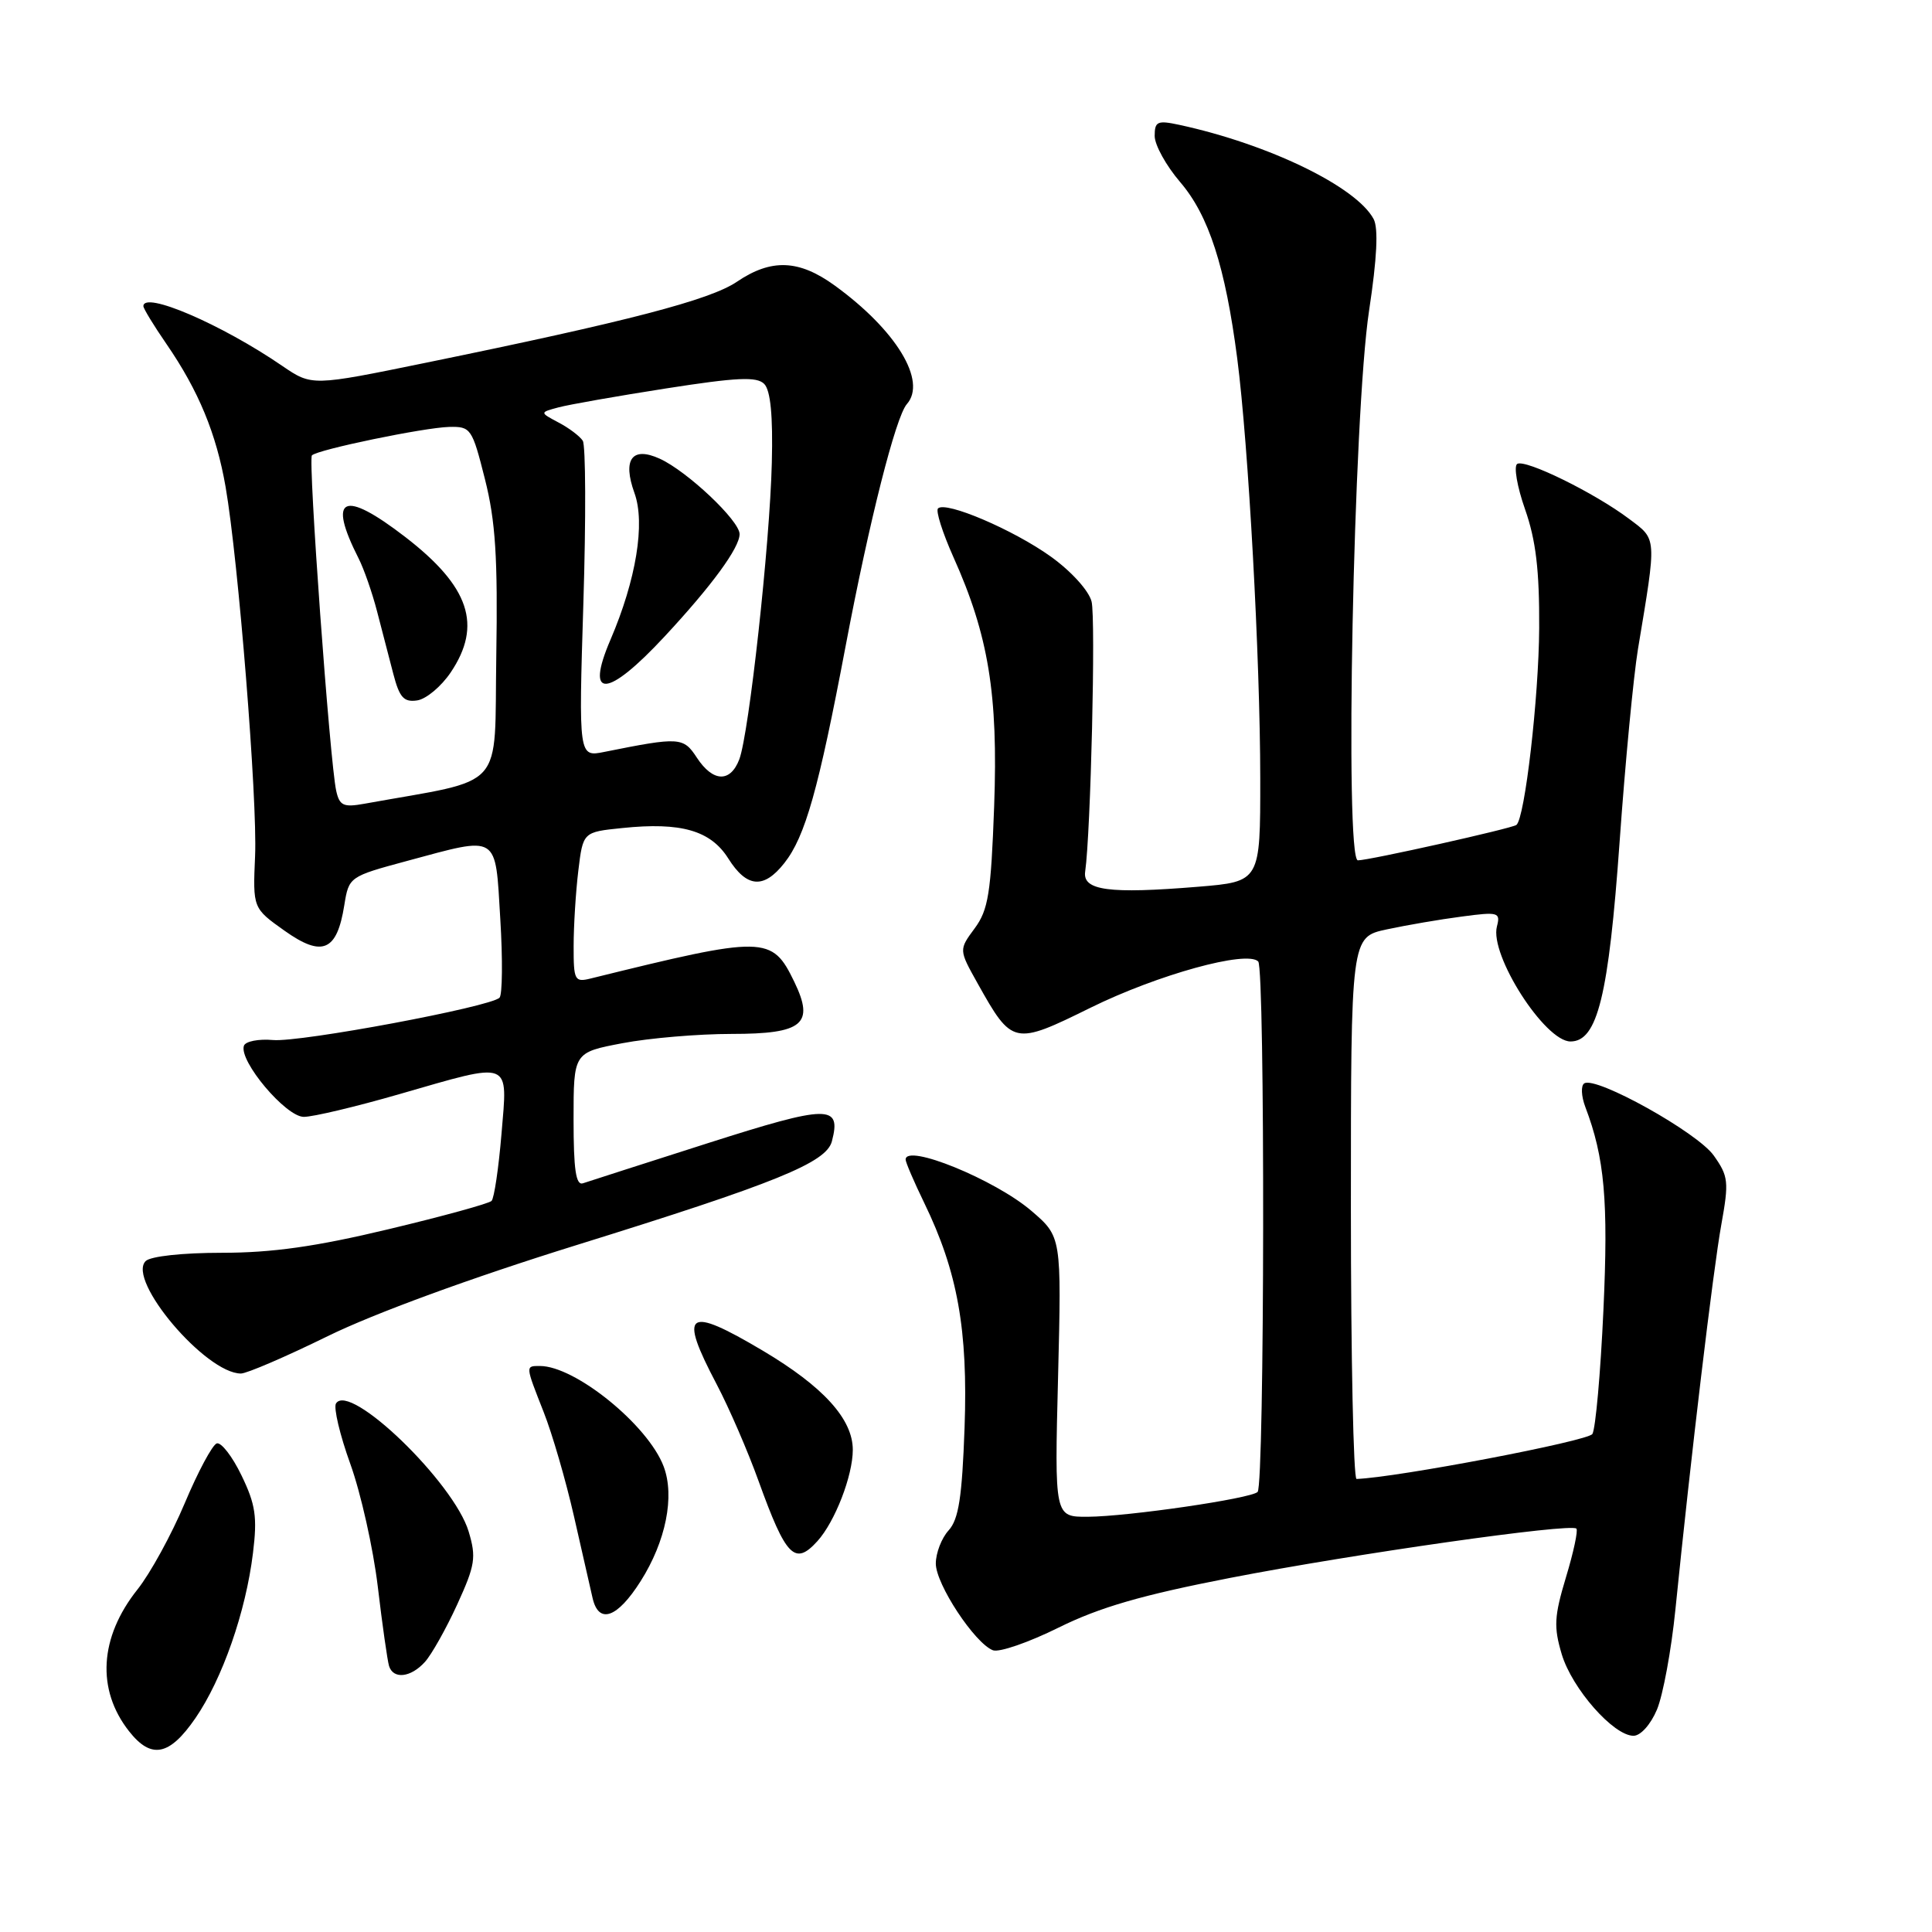 <?xml version="1.0" encoding="UTF-8" standalone="no"?>
<!DOCTYPE svg PUBLIC "-//W3C//DTD SVG 1.1//EN" "http://www.w3.org/Graphics/SVG/1.1/DTD/svg11.dtd" >
<svg xmlns="http://www.w3.org/2000/svg" xmlns:xlink="http://www.w3.org/1999/xlink" version="1.1" viewBox="0 0 256 256">
 <g >
 <path fill="currentColor"
d=" M 25.89 227.67 C 29.47 222.46 32.57 213.58 33.52 205.79 C 34.11 201.01 33.86 199.34 32.00 195.50 C 30.78 192.97 29.30 191.07 28.72 191.26 C 28.14 191.45 26.23 195.02 24.48 199.18 C 22.73 203.34 19.91 208.49 18.21 210.62 C 13.17 216.96 12.76 223.88 17.10 229.40 C 20.04 233.14 22.45 232.67 25.89 227.67 Z  M 219.56 226.52 C 220.36 224.60 221.46 218.64 222.00 213.27 C 224.05 192.98 227.00 168.27 228.08 162.29 C 229.11 156.57 229.03 155.86 227.07 153.10 C 224.90 150.05 211.49 142.58 209.93 143.55 C 209.46 143.83 209.52 145.24 210.06 146.67 C 212.62 153.40 213.13 159.08 212.46 173.63 C 212.08 181.95 211.42 189.32 211.00 190.01 C 210.42 190.95 185.16 195.77 179.75 195.97 C 179.34 195.99 179.00 179.84 179.00 160.08 C 179.00 124.17 179.00 124.17 183.75 123.15 C 186.36 122.59 190.83 121.82 193.69 121.45 C 198.54 120.80 198.84 120.89 198.35 122.76 C 197.36 126.54 204.70 138.00 208.10 138.00 C 211.67 138.00 213.15 131.99 214.61 111.50 C 215.35 101.05 216.45 89.58 217.04 86.00 C 219.54 70.98 219.58 71.54 215.86 68.75 C 211.26 65.29 202.12 60.81 201.04 61.47 C 200.56 61.77 201.02 64.48 202.08 67.49 C 203.51 71.57 203.99 75.55 203.95 83.23 C 203.90 92.41 202.05 108.44 200.93 109.31 C 200.34 109.77 181.41 114.00 179.93 114.00 C 178.15 114.00 179.34 54.77 181.41 41.16 C 182.46 34.24 182.66 30.23 182.01 29.02 C 179.71 24.73 168.10 19.10 156.25 16.54 C 153.37 15.92 153.00 16.09 153.00 18.01 C 153.00 19.21 154.52 21.96 156.38 24.13 C 160.17 28.55 162.36 35.33 163.94 47.50 C 165.43 59.01 166.98 87.26 166.99 103.16 C 167.00 116.82 167.00 116.82 158.75 117.50 C 146.94 118.47 143.43 118.00 143.79 115.50 C 144.53 110.33 145.20 81.95 144.64 79.71 C 144.28 78.27 141.95 75.70 139.25 73.76 C 134.29 70.20 125.30 66.36 124.29 67.37 C 123.97 67.70 124.89 70.58 126.32 73.79 C 130.99 84.18 132.27 92.00 131.73 106.84 C 131.31 118.35 130.96 120.56 129.15 123.01 C 127.05 125.85 127.05 125.85 129.52 130.27 C 134.13 138.51 134.32 138.55 144.54 133.51 C 153.42 129.14 165.22 125.88 166.72 127.40 C 167.64 128.33 167.57 196.77 166.64 197.69 C 165.76 198.57 149.45 200.95 144.12 200.98 C 139.73 201.00 139.73 201.00 140.20 182.43 C 140.66 163.87 140.66 163.87 136.66 160.44 C 131.81 156.29 120.00 151.48 120.00 153.65 C 120.00 154.01 121.11 156.60 122.47 159.40 C 126.89 168.50 128.27 176.22 127.81 189.18 C 127.48 198.39 127.03 201.31 125.70 202.78 C 124.76 203.81 124.00 205.79 124.00 207.18 C 124.00 209.92 129.16 217.74 131.57 218.67 C 132.40 218.98 136.31 217.63 140.28 215.66 C 145.72 212.97 151.32 211.35 163.00 209.08 C 179.35 205.90 208.14 201.80 208.88 202.55 C 209.12 202.79 208.50 205.69 207.50 208.99 C 205.94 214.17 205.86 215.58 206.94 219.20 C 208.31 223.76 213.80 230.00 216.45 230.00 C 217.39 230.00 218.73 228.50 219.56 226.52 Z  M 56.30 220.22 C 57.18 219.25 59.11 215.82 60.58 212.61 C 62.96 207.40 63.13 206.37 62.10 202.94 C 60.15 196.44 46.31 183.07 44.52 185.97 C 44.18 186.52 45.03 190.13 46.42 193.98 C 47.81 197.83 49.45 205.15 50.06 210.24 C 50.66 215.33 51.34 220.06 51.55 220.75 C 52.11 222.55 54.43 222.29 56.30 220.22 Z  M 84.89 209.51 C 88.23 204.24 89.43 198.27 87.94 194.32 C 85.88 188.84 76.22 181.00 71.54 181.00 C 69.60 181.00 69.60 180.90 72.04 187.11 C 73.17 189.96 74.97 196.16 76.05 200.90 C 77.12 205.63 78.24 210.51 78.52 211.75 C 79.33 215.27 81.79 214.41 84.89 209.51 Z  M 108.31 204.21 C 110.64 201.64 113.00 195.54 113.00 192.11 C 113.00 188.04 109.10 183.74 101.09 178.98 C 90.96 172.97 89.87 173.76 94.97 183.44 C 96.60 186.54 99.10 192.31 100.52 196.26 C 104.15 206.31 105.32 207.51 108.31 204.21 Z  M 43.42 177.05 C 49.58 174.03 62.38 169.34 76.33 165.00 C 102.84 156.76 109.49 154.06 110.23 151.23 C 111.51 146.34 109.80 146.37 93.81 151.47 C 85.39 154.16 77.94 156.56 77.25 156.79 C 76.31 157.11 76.00 155.00 76.00 148.34 C 76.00 139.46 76.00 139.46 82.47 138.23 C 86.03 137.55 92.54 137.00 96.94 137.00 C 106.39 137.00 107.96 135.70 105.25 130.10 C 102.28 123.96 101.39 123.95 78.25 129.66 C 76.15 130.18 76.00 129.90 76.01 125.36 C 76.01 122.69 76.29 118.19 76.63 115.38 C 77.25 110.25 77.25 110.25 82.45 109.72 C 90.24 108.91 94.16 110.04 96.50 113.75 C 98.95 117.64 101.20 117.83 103.93 114.36 C 106.70 110.85 108.45 104.63 112.07 85.50 C 115.19 69.01 118.69 55.22 120.16 53.55 C 122.86 50.50 118.75 43.74 110.60 37.83 C 105.86 34.39 102.20 34.25 97.65 37.33 C 94.09 39.75 83.18 42.59 56.41 48.07 C 41.33 51.16 41.33 51.16 37.41 48.49 C 29.34 42.96 19.00 38.52 19.00 40.57 C 19.00 40.88 20.38 43.15 22.07 45.60 C 26.31 51.77 28.66 57.45 29.89 64.50 C 31.59 74.29 34.12 105.96 33.80 113.42 C 33.50 120.34 33.50 120.34 37.71 123.33 C 42.71 126.88 44.65 126.05 45.62 119.95 C 46.23 116.18 46.27 116.15 53.93 114.08 C 66.21 110.77 65.61 110.39 66.29 121.75 C 66.62 127.11 66.57 131.81 66.19 132.20 C 64.98 133.42 39.80 138.13 36.18 137.81 C 34.26 137.64 32.52 137.98 32.32 138.57 C 31.63 140.58 37.88 148.00 40.26 147.99 C 41.49 147.99 47.17 146.64 52.88 144.99 C 67.98 140.64 67.27 140.37 66.45 150.25 C 66.07 154.79 65.48 158.79 65.13 159.13 C 64.78 159.48 58.64 161.17 51.47 162.88 C 41.87 165.18 36.06 166.00 29.42 166.00 C 24.20 166.00 19.94 166.46 19.30 167.10 C 16.78 169.62 27.25 181.98 31.92 182.00 C 32.70 182.00 37.88 179.77 43.42 177.05 Z  M 44.55 104.79 C 43.71 101.04 40.80 60.87 41.33 60.34 C 42.09 59.57 56.18 56.66 59.50 56.57 C 62.39 56.50 62.56 56.75 64.26 63.50 C 65.66 69.05 65.97 73.90 65.76 86.94 C 65.47 105.10 67.28 103.07 48.28 106.50 C 45.51 107.00 44.99 106.76 44.55 104.79 Z  M 59.72 89.10 C 63.93 82.84 62.22 77.73 53.72 71.17 C 45.47 64.81 43.35 65.78 47.52 74.00 C 48.22 75.38 49.32 78.53 49.96 81.00 C 50.61 83.47 51.58 87.22 52.12 89.31 C 52.93 92.42 53.51 93.07 55.27 92.81 C 56.46 92.64 58.46 90.97 59.72 89.10 Z  M 92.34 100.40 C 90.55 97.66 90.06 97.63 80.09 99.63 C 76.67 100.32 76.67 100.32 77.30 79.91 C 77.65 68.68 77.61 59.00 77.22 58.40 C 76.82 57.79 75.38 56.70 74.00 55.98 C 71.50 54.65 71.50 54.65 74.00 53.98 C 75.38 53.61 81.79 52.48 88.26 51.47 C 97.66 50.00 100.28 49.88 101.26 50.87 C 102.10 51.72 102.43 55.08 102.27 61.31 C 102.01 72.14 99.25 97.20 97.96 100.62 C 96.77 103.73 94.47 103.64 92.34 100.40 Z  M 88.07 84.33 C 94.32 77.61 98.00 72.58 98.00 70.77 C 98.00 68.99 91.06 62.44 87.42 60.78 C 83.75 59.11 82.46 60.86 84.07 65.33 C 85.52 69.33 84.30 76.81 80.89 84.77 C 77.48 92.71 80.45 92.53 88.07 84.33 Z "/>
</g>
</svg>